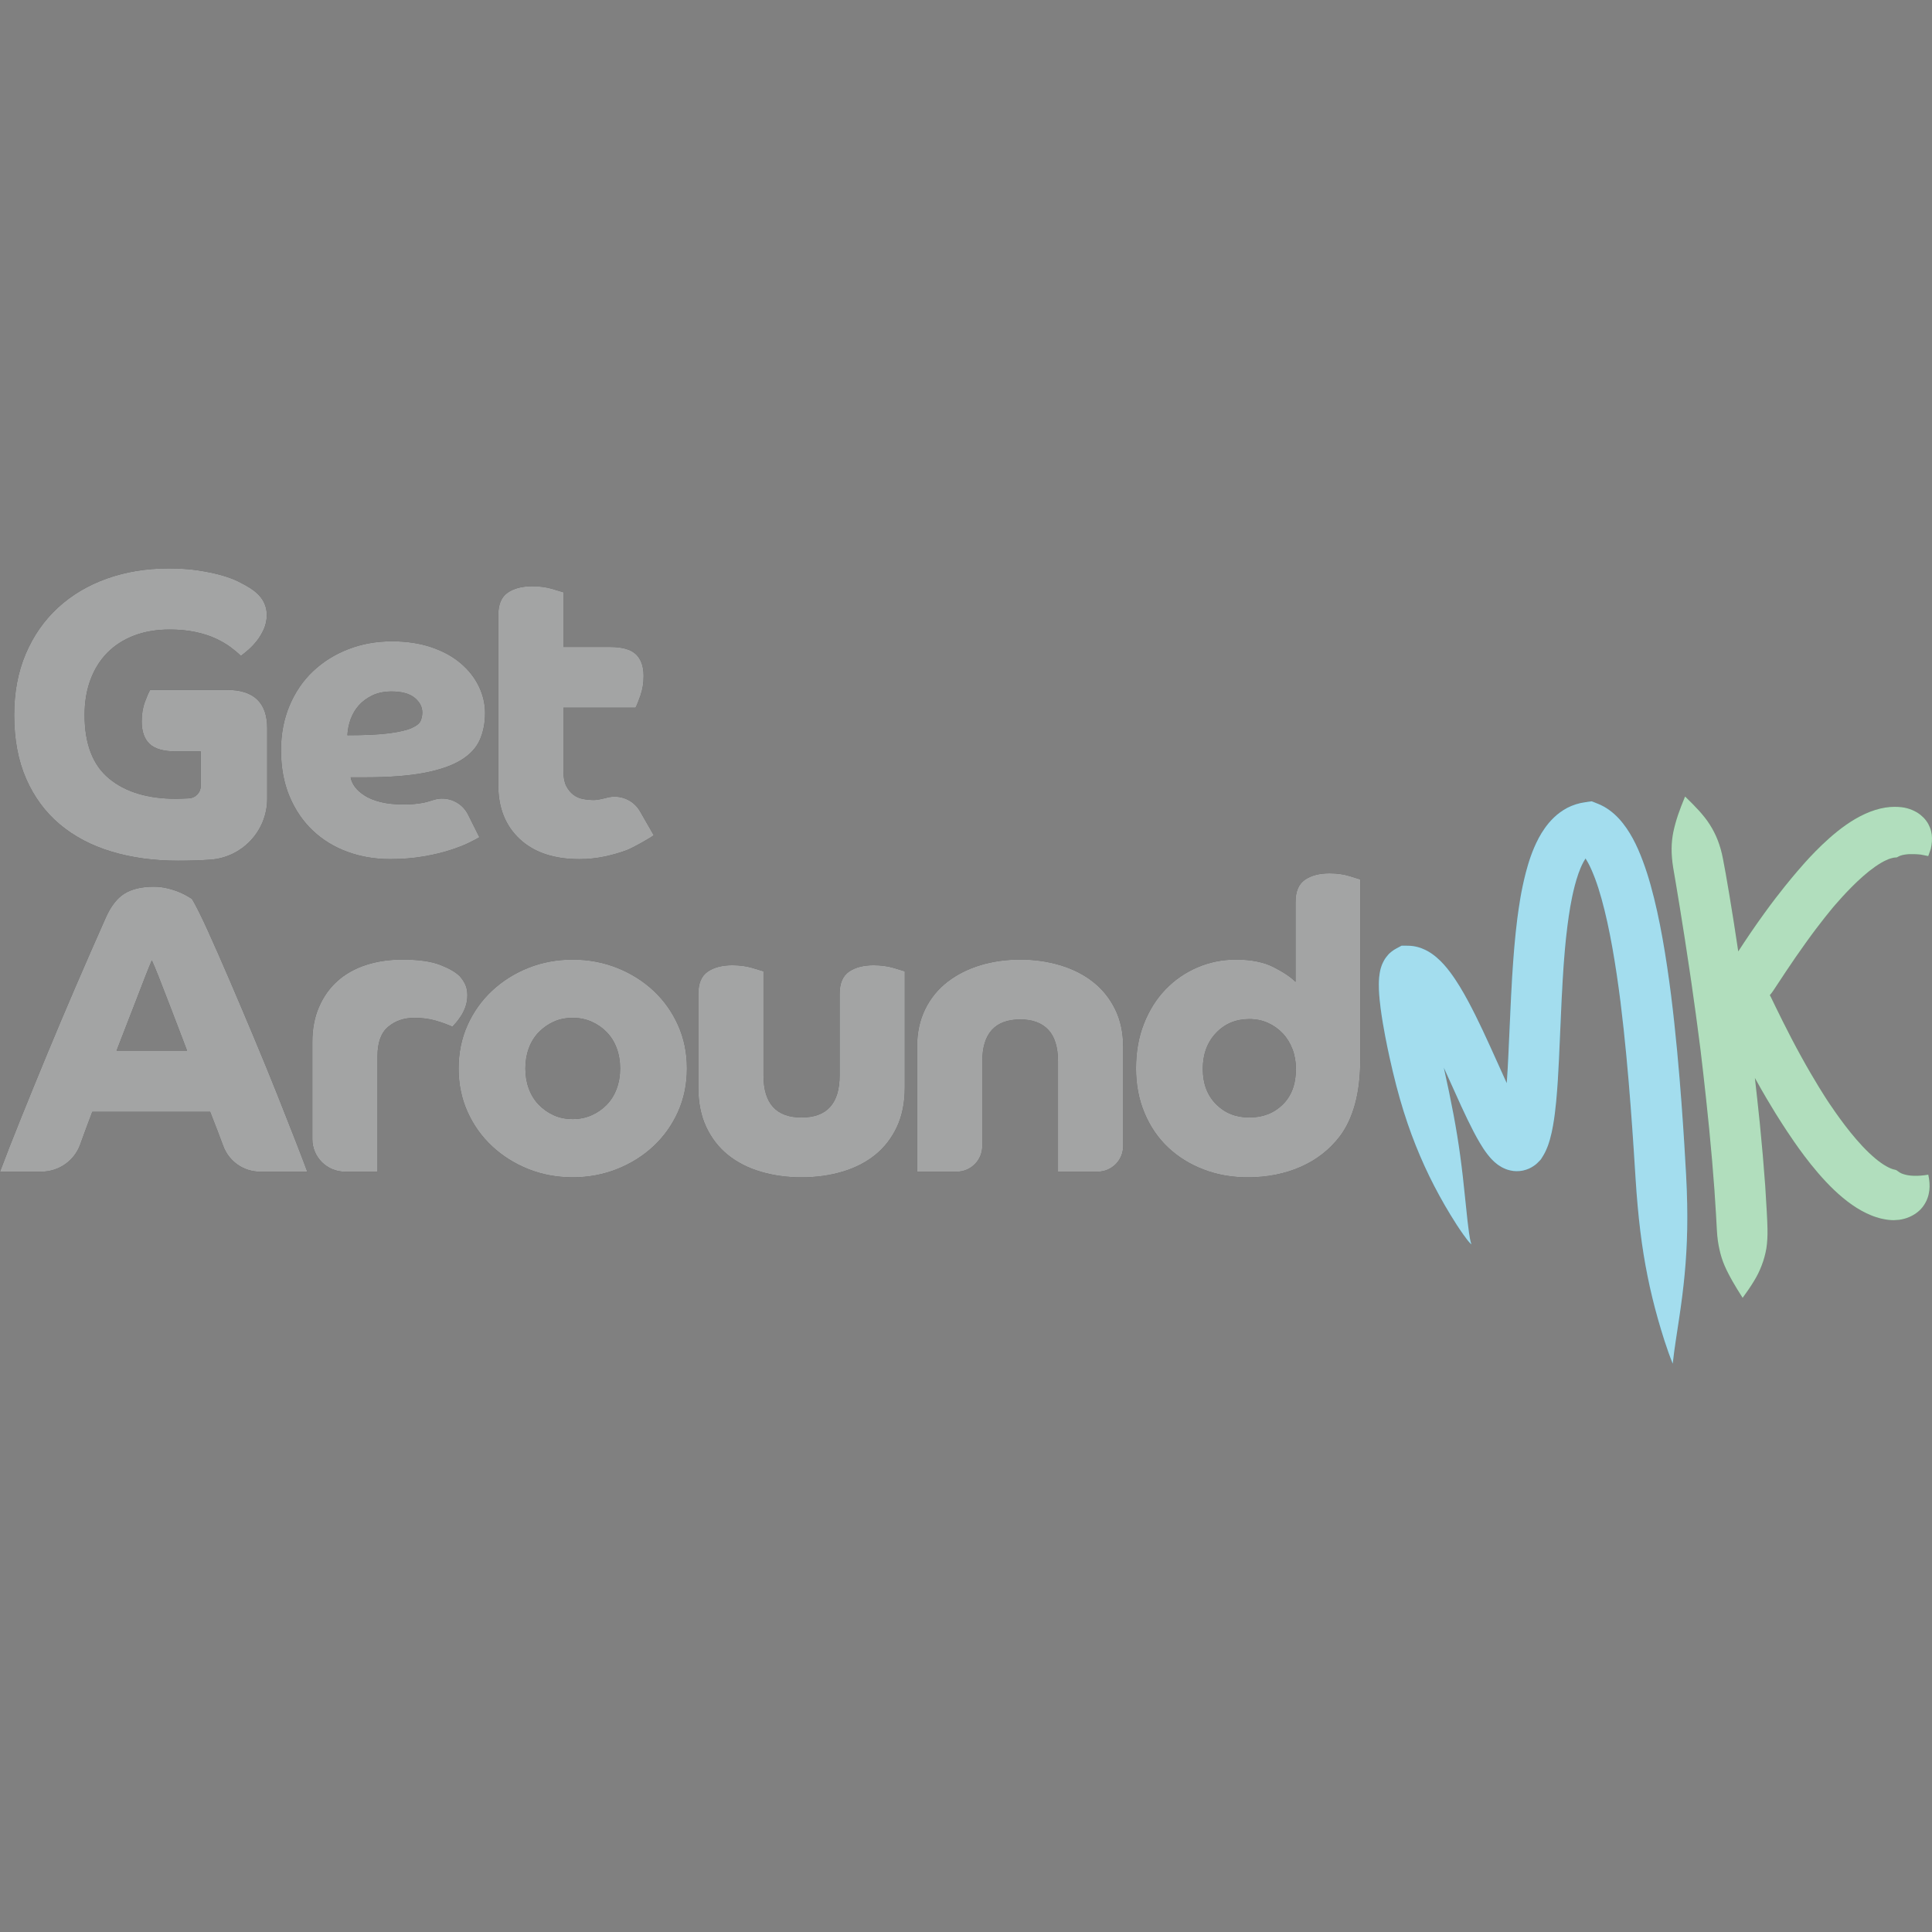 <?xml version="1.0" encoding="iso-8859-1"?>
<!-- Generator: Adobe Illustrator 27.7.0, SVG Export Plug-In . SVG Version: 6.00 Build 0)  -->
<svg version="1.1" id="Layer_1" xmlns="http://www.w3.org/2000/svg" xmlns:xlink="http://www.w3.org/1999/xlink" x="0px" y="0px"
	 viewBox="0 0 128 128" style="enable-background:new 0 0 128 128;" xml:space="preserve">
<rect x="0" y="0" width="128" height="128" fill="#808080" stroke="none"/>
<g>
	<path id="Fill-1" style="fill-rule:evenodd;clip-rule:evenodd;fill:#18A9D5;" d="M111.711,77.892
		c-0.054-1.008-0.154-2.744-0.311-4.857c-0.158-2.113-0.375-4.601-0.689-7.113c-0.322-2.512-0.73-5.044-1.35-7.27
		c-0.155-0.557-0.327-1.095-0.521-1.611c-0.194-0.517-0.402-1.01-0.659-1.482c-0.257-0.47-0.551-0.919-0.928-1.326
		c-0.373-0.406-0.854-0.773-1.4-0.986l-0.404-0.158l-0.419,0.058c-0.419,0.059-0.826,0.188-1.184,0.37
		c-0.35,0.187-0.653,0.413-0.894,0.646c-0.124,0.116-0.228,0.234-0.331,0.351c-0.092,0.116-0.193,0.234-0.269,0.348
		c-0.163,0.23-0.299,0.454-0.413,0.67c-0.452,0.864-0.666,1.605-0.845,2.262c-0.338,1.311-0.461,2.294-0.565,3.044
		c-0.093,0.748-0.143,1.259-0.171,1.585c-0.028,0.325-0.042,0.465-0.042,0.465s-0.02,0.262-0.062,0.797
		c-0.04,0.532-0.092,1.335-0.145,2.405c-0.049,1.06-0.11,2.393-0.184,4.008c-0.026,0.527-0.057,1.087-0.099,1.664
		c-0.235-0.513-0.48-1.059-0.733-1.622c-0.556-1.23-1.145-2.544-1.836-3.829c-0.35-0.645-0.718-1.281-1.195-1.918
		c-0.242-0.318-0.508-0.639-0.892-0.969c-0.09-0.081-0.209-0.166-0.317-0.245c-0.128-0.083-0.248-0.162-0.408-0.239
		c-0.3-0.147-0.698-0.281-1.168-0.283l-0.422-0.001l-0.349,0.187c-0.098,0.052-0.193,0.114-0.285,0.183
		c-0.045,0.035-0.088,0.07-0.13,0.107l-0.063,0.057l-0.042,0.046c-0.054,0.06-0.105,0.122-0.154,0.187
		c-0.024,0.032-0.046,0.065-0.069,0.098s-0.046,0.07-0.055,0.089c-0.052,0.094-0.1,0.192-0.142,0.289
		c-0.011,0.027-0.017,0.046-0.023,0.062l-0.019,0.053l-0.034,0.107l-0.031,0.108l-0.018,0.082l-0.032,0.167
		c-0.018,0.101-0.026,0.183-0.036,0.275c-0.029,0.328-0.023,0.577-0.016,0.818c0.022,0.469,0.066,0.864,0.113,1.232
		c0.096,0.732,0.208,1.339,0.307,1.869c0.204,1.056,0.375,1.79,0.5,2.321c0.605,2.555,1.295,4.484,2.104,6.263
		c0.405,0.888,0.846,1.737,1.34,2.595c0.249,0.429,0.51,0.86,0.793,1.299c0.143,0.219,0.29,0.439,0.449,0.659
		c0.158,0.217,0.317,0.447,0.522,0.639c-0.089-0.259-0.121-0.527-0.161-0.785c-0.038-0.261-0.069-0.518-0.097-0.77
		c-0.053-0.507-0.104-0.998-0.156-1.482c-0.097-0.966-0.199-1.897-0.329-2.844c-0.238-1.769-0.588-3.598-1.087-5.836
		c0.121,0.267,0.241,0.533,0.361,0.797c0.55,1.222,1.068,2.397,1.608,3.435c0.135,0.261,0.275,0.513,0.422,0.761
		c0.147,0.249,0.302,0.49,0.497,0.744c0.052,0.068,0.102,0.129,0.159,0.196c0.03,0.035,0.061,0.068,0.09,0.101
		c0.03,0.033,0.06,0.067,0.101,0.104c0.038,0.037,0.075,0.072,0.112,0.108c0.036,0.033,0.092,0.079,0.138,0.115l0.073,0.057
		l0.037,0.028l0.049,0.033c0.064,0.043,0.129,0.083,0.196,0.121c0.027,0.017,0.082,0.043,0.124,0.062
		c0.045,0.021,0.091,0.04,0.136,0.059c0.049,0.018,0.086,0.034,0.144,0.051c0.06,0.018,0.12,0.033,0.182,0.046
		c0.221,0.054,0.544,0.061,0.815,0.003c0.139-0.031,0.276-0.075,0.402-0.13c0.112-0.05,0.212-0.109,0.309-0.174
		c0.046-0.031,0.102-0.069,0.133-0.096c0.033-0.028,0.066-0.057,0.097-0.086c0.064-0.059,0.125-0.12,0.18-0.182l0.065-0.071
		l0.053-0.082c0.167-0.252,0.281-0.486,0.355-0.678l0.06-0.147l0.047-0.137c0.032-0.091,0.06-0.18,0.082-0.262
		c0.095-0.338,0.159-0.642,0.209-0.931c0.103-0.578,0.16-1.1,0.209-1.6c0.094-0.997,0.141-1.889,0.181-2.707
		c0.072-1.615,0.133-2.948,0.179-4.009c0.051-1.05,0.101-1.819,0.136-2.329c0.039-0.508,0.06-0.757,0.06-0.757
		s0.011-0.131,0.038-0.437c0.028-0.306,0.074-0.784,0.161-1.466c0.092-0.677,0.212-1.576,0.483-2.617
		c0.136-0.512,0.316-1.075,0.562-1.533c0.047-0.088,0.097-0.172,0.146-0.247c0.056,0.086,0.113,0.183,0.17,0.289
		c0.158,0.29,0.315,0.657,0.467,1.06c0.152,0.405,0.295,0.858,0.429,1.343c0.541,1.942,0.939,4.364,1.247,6.784
		c0.302,2.425,0.518,4.865,0.676,6.944c0.158,2.08,0.264,3.801,0.327,4.799c0.163,2.56,0.411,4.567,0.795,6.465
		c0.191,0.949,0.416,1.872,0.683,2.821c0.272,0.947,0.568,1.934,0.982,2.967c0.118-1.099,0.296-2.091,0.434-3.058
		c0.144-0.966,0.266-1.899,0.356-2.86C111.795,82.502,111.848,80.476,111.711,77.892L111.711,77.892z"/>
	<path id="Fill-2" style="fill-rule:evenodd;clip-rule:evenodd;fill:#3CAD59;" d="M127.984,55.291
		c-0.027-0.154-0.056-0.311-0.119-0.462c-0.063-0.151-0.134-0.304-0.246-0.446c-0.054-0.07-0.107-0.143-0.175-0.21
		c-0.069-0.066-0.141-0.131-0.218-0.195c-0.316-0.245-0.746-0.438-1.235-0.497c-0.26-0.031-0.656-0.046-1.093,0.025
		c-0.435,0.069-0.899,0.216-1.339,0.418c-0.885,0.404-1.682,1.006-2.362,1.607c-0.681,0.602-1.248,1.208-1.654,1.66
		c-0.404,0.454-0.649,0.752-0.649,0.752s-0.253,0.294-0.626,0.758c-0.373,0.465-0.866,1.099-1.354,1.776
		c-0.651,0.893-1.298,1.856-1.75,2.557c-0.382-2.579-0.824-5.201-1.011-6.124c-0.175-0.929-0.469-1.643-0.877-2.283
		c-0.204-0.322-0.444-0.618-0.714-0.919c-0.273-0.301-0.578-0.606-0.921-0.937c-0.181,0.44-0.34,0.841-0.47,1.226
		c-0.128,0.385-0.23,0.753-0.307,1.117c-0.148,0.732-0.157,1.463-0.009,2.385c0.173,0.992,0.674,3.985,1.077,6.739
		c0.105,0.689,0.199,1.362,0.285,1.985c0.087,0.624,0.171,1.194,0.231,1.681c0.126,0.972,0.209,1.6,0.209,1.6
		s0.307,2.512,0.58,5.275c0.064,0.691,0.129,1.398,0.192,2.084c0.054,0.686,0.108,1.352,0.156,1.964
		c0.077,1.219,0.147,2.22,0.165,2.716c0.025,0.458,0.084,0.868,0.171,1.246c0.08,0.375,0.191,0.722,0.336,1.062
		c0.072,0.17,0.154,0.337,0.242,0.507c0.089,0.17,0.174,0.337,0.274,0.511c0.196,0.347,0.423,0.711,0.681,1.116
		c0.278-0.379,0.524-0.737,0.739-1.09c0.105-0.177,0.209-0.353,0.294-0.528c0.084-0.176,0.162-0.351,0.229-0.53
		c0.138-0.358,0.242-0.727,0.311-1.128c0.061-0.401,0.084-0.829,0.073-1.308c-0.006-0.522-0.071-1.555-0.148-2.814
		c-0.049-0.626-0.103-1.31-0.159-2.012c-0.065-0.701-0.133-1.422-0.198-2.126c-0.111-1.096-0.229-2.151-0.329-3.031
		c0.035,0.063,0.07,0.126,0.106,0.189c0.455,0.824,0.918,1.601,1.271,2.17c0.354,0.568,0.595,0.931,0.595,0.93
		c0,0,0.233,0.367,0.62,0.925c0.386,0.559,0.931,1.309,1.584,2.069c0.652,0.761,1.419,1.533,2.26,2.119
		c0.419,0.293,0.86,0.536,1.281,0.704c0.205,0.086,0.419,0.146,0.6,0.198c0.194,0.041,0.355,0.079,0.497,0.093
		c0.13,0.013,0.254,0.026,0.381,0.025c0.129-0.004,0.253-0.013,0.374-0.026c0.247-0.039,0.476-0.099,0.684-0.194
		c0.417-0.183,0.737-0.458,0.941-0.765c0.417-0.617,0.45-1.312,0.294-2.031c-0.731,0.129-1.292,0.083-1.635-0.031
		c-0.174-0.05-0.286-0.128-0.362-0.185c-0.077-0.057-0.117-0.092-0.216-0.113c-0.023-0.001-0.065-0.019-0.11-0.025
		c-0.051-0.021-0.11-0.033-0.189-0.07c-0.152-0.064-0.363-0.176-0.609-0.349c-0.493-0.342-1.099-0.924-1.639-1.554
		c-0.543-0.627-1.032-1.29-1.383-1.79c-0.352-0.5-0.568-0.835-0.568-0.835s-0.218-0.333-0.543-0.862
		c-0.324-0.53-0.752-1.257-1.181-2.038c-0.862-1.556-1.706-3.315-1.985-3.896c-0.025-0.05-0.05-0.098-0.078-0.146
		c0.075-0.085,0.148-0.177,0.216-0.279c0.32-0.479,1.257-1.933,2.176-3.203c0.455-0.637,0.906-1.227,1.245-1.655
		c0.339-0.426,0.562-0.692,0.562-0.692s0.225-0.267,0.583-0.662c0.359-0.393,0.855-0.913,1.388-1.38
		c0.531-0.471,1.112-0.879,1.537-1.069c0.211-0.098,0.376-0.144,0.482-0.164c0.105-0.018,0.151-0.013,0.183-0.016
		c0.05,0.001,0.085-0.03,0.17-0.074c0.02-0.008,0.044-0.019,0.07-0.032c0.026-0.014,0.056-0.017,0.087-0.029
		c0.066-0.026,0.14-0.035,0.229-0.054c0.088-0.018,0.185-0.019,0.297-0.032c0.11-0.003,0.229-0.001,0.363,0.001
		c0.125,0.003,0.264,0.012,0.417,0.029c0.155,0.033,0.319,0.066,0.491,0.098c0.06-0.164,0.116-0.322,0.166-0.473
		c0.038-0.158,0.062-0.322,0.076-0.486C128.002,55.604,128.003,55.446,127.984,55.291"/>
	<path id="Fill-3" style="fill-rule:evenodd;clip-rule:evenodd;fill:#191B1B;" d="M13.304,49.783h-1.636
		c-0.823,0-1.408-0.165-1.757-0.497c-0.348-0.331-0.523-0.827-0.523-1.489c0-0.482,0.071-0.916,0.214-1.3
		c0.143-0.385,0.259-0.648,0.349-0.791h5.096c1.77,0,2.656,0.849,2.656,2.548v4.659c0,2.13-1.649,3.897-3.775,4.043l-0.021,0.002
		c-0.67,0.044-1.372,0.067-2.106,0.067c-1.61,0-3.08-0.201-4.413-0.604c-1.333-0.402-2.476-1.006-3.434-1.811
		C3,53.806,2.257,52.801,1.73,51.593c-0.528-1.206-0.791-2.615-0.791-4.224c0-1.502,0.255-2.852,0.764-4.05
		c0.51-1.198,1.22-2.217,2.133-3.058c0.911-0.841,1.993-1.485,3.245-1.931c1.251-0.447,2.611-0.671,4.077-0.671
		c0.751,0,1.417,0.045,1.998,0.134c0.581,0.09,1.09,0.197,1.529,0.322c0.438,0.125,0.809,0.264,1.113,0.415
		c0.303,0.152,0.554,0.291,0.751,0.416c0.751,0.466,1.126,1.064,1.126,1.798c0,0.339-0.067,0.657-0.201,0.952
		c-0.134,0.295-0.291,0.554-0.47,0.778c-0.179,0.223-0.367,0.42-0.563,0.59c-0.197,0.17-0.358,0.3-0.483,0.389
		c-0.179-0.178-0.407-0.371-0.684-0.577c-0.278-0.205-0.608-0.398-0.993-0.577c-0.385-0.178-0.832-0.322-1.341-0.429
		c-0.51-0.107-1.077-0.161-1.703-0.161c-0.876,0-1.663,0.134-2.361,0.402c-0.697,0.269-1.287,0.648-1.77,1.14
		c-0.482,0.492-0.854,1.087-1.113,1.784c-0.259,0.698-0.389,1.475-0.389,2.334c0,1.914,0.54,3.317,1.623,4.211
		c1.082,0.894,2.562,1.341,4.439,1.341c0.151,0,0.507-0.014,0.848-0.03c0.441-0.021,0.788-0.385,0.788-0.827V49.783"/>
	<path id="Fill-4" style="fill-rule:evenodd;clip-rule:evenodd;fill:#191B1B;" d="M23.017,48.711c1.198,0,2.128-0.045,2.79-0.134
		c0.662-0.089,1.153-0.205,1.475-0.349c0.322-0.143,0.518-0.304,0.59-0.483c0.071-0.179,0.107-0.358,0.107-0.537
		c0-0.375-0.17-0.701-0.51-0.979c-0.339-0.277-0.849-0.416-1.529-0.416c-0.482,0-0.902,0.085-1.261,0.255
		c-0.358,0.17-0.657,0.389-0.898,0.657c-0.241,0.269-0.425,0.577-0.55,0.925C23.106,47.999,23.035,48.352,23.017,48.711z
		 M23.232,51.5c0.036,0.215,0.13,0.425,0.281,0.63c0.152,0.206,0.367,0.399,0.644,0.577c0.277,0.179,0.63,0.322,1.06,0.429
		c0.429,0.107,0.947,0.161,1.555,0.161c0.465,0,0.903-0.04,1.315-0.121c0.123-0.024,0.363-0.094,0.64-0.181
		c0.895-0.281,1.863,0.132,2.282,0.971l0.752,1.504c-0.143,0.089-0.38,0.214-0.711,0.375c-0.331,0.161-0.747,0.322-1.248,0.483
		c-0.5,0.161-1.086,0.299-1.757,0.416c-0.671,0.115-1.408,0.174-2.213,0.174c-1.002,0-1.941-0.161-2.816-0.483
		c-0.877-0.321-1.641-0.791-2.294-1.408c-0.653-0.617-1.167-1.373-1.542-2.267c-0.375-0.894-0.563-1.913-0.563-3.058
		c0-1.073,0.188-2.056,0.563-2.95c0.376-0.894,0.894-1.654,1.556-2.28c0.661-0.626,1.439-1.113,2.334-1.462
		c0.894-0.349,1.86-0.523,2.897-0.523c0.966,0,1.833,0.13,2.602,0.389c0.769,0.259,1.417,0.613,1.945,1.06
		c0.527,0.447,0.929,0.957,1.207,1.529c0.277,0.572,0.416,1.163,0.416,1.77c0,0.662-0.116,1.257-0.349,1.784
		c-0.233,0.527-0.648,0.974-1.247,1.341c-0.599,0.367-1.413,0.649-2.441,0.845c-1.029,0.197-2.339,0.295-3.93,0.295H23.232
		L23.232,51.5z"/>
	<path id="Fill-5" style="fill-rule:evenodd;clip-rule:evenodd;fill:#191B1B;" d="M33.012,40.744c0-0.697,0.205-1.189,0.617-1.476
		c0.411-0.286,0.956-0.429,1.636-0.429c0.482,0,0.921,0.058,1.314,0.174c0.393,0.117,0.644,0.193,0.751,0.228v3.621h3.085
		c0.805,0,1.377,0.161,1.716,0.483c0.339,0.322,0.51,0.805,0.51,1.449c0,0.465-0.071,0.899-0.214,1.301
		c-0.143,0.403-0.25,0.666-0.321,0.791H37.33v4.212c0,0.411,0.063,0.738,0.188,0.979c0.126,0.242,0.282,0.434,0.469,0.577
		c0.188,0.143,0.403,0.237,0.644,0.282c0.241,0.045,0.487,0.067,0.738,0.067c0.182,0,0.508-0.068,0.856-0.159
		c0.85-0.223,1.744,0.148,2.181,0.911l0.906,1.582c-0.161,0.143-1.368,0.831-1.797,0.993c-0.429,0.161-0.912,0.299-1.448,0.416
		c-0.537,0.115-1.1,0.174-1.689,0.174c-1.681,0-2.996-0.443-3.944-1.328c-0.949-0.885-1.422-2.07-1.422-3.555V40.744"/>
	<path id="Fill-6" style="fill-rule:evenodd;clip-rule:evenodd;fill:#191B1B;" d="M12.392,69.608
		c-0.179-0.483-0.385-1.024-0.617-1.623c-0.233-0.599-0.456-1.18-0.67-1.744c-0.215-0.563-0.416-1.082-0.604-1.555
		c-0.188-0.474-0.335-0.827-0.443-1.06c-0.107,0.25-0.25,0.604-0.43,1.06c-0.179,0.456-0.375,0.965-0.59,1.529
		c-0.214,0.563-0.438,1.14-0.671,1.73c-0.233,0.591-0.447,1.145-0.644,1.663H12.392z M0,77.628c0.375-1.001,0.831-2.168,1.368-3.5
		c0.536-1.332,1.113-2.745,1.73-4.238s1.261-3.018,1.931-4.573c0.671-1.556,1.328-3.058,1.972-4.506
		c0.339-0.769,0.755-1.306,1.247-1.61c0.49-0.302,1.135-0.455,1.935-0.456c0.306-0.001,0.615,0.036,0.912,0.108
		c0.294,0.071,0.556,0.156,0.788,0.254c0.232,0.098,0.42,0.192,0.564,0.282c0.142,0.089,0.232,0.143,0.268,0.161
		c0.268,0.447,0.621,1.153,1.059,2.119c0.438,0.965,0.916,2.052,1.435,3.259c0.518,1.207,1.055,2.472,1.609,3.796
		c0.554,1.323,1.068,2.58,1.543,3.769c0.473,1.189,0.889,2.244,1.247,3.165c0.358,0.921,0.607,1.578,0.751,1.971h-3.126
		c-1.094,0-2.071-0.684-2.446-1.711l-0.007-0.019c-0.233-0.635-0.52-1.381-0.859-2.24H6.116c-0.286,0.751-0.541,1.439-0.765,2.065
		c-0.011,0.032-0.023,0.064-0.034,0.096c-0.39,1.087-1.425,1.808-2.58,1.808H0L0,77.628z"/>
	<path id="Fill-7" style="fill-rule:evenodd;clip-rule:evenodd;fill:#191B1B;" d="M20.692,69.045c0-0.876,0.147-1.654,0.443-2.333
		c0.295-0.679,0.702-1.252,1.22-1.717c0.518-0.465,1.145-0.818,1.878-1.06c0.733-0.241,1.537-0.362,2.414-0.362
		c1.073,0,1.909,0.116,2.508,0.349s1.032,0.482,1.301,0.751c0.161,0.179,0.286,0.367,0.375,0.563
		c0.089,0.197,0.134,0.43,0.134,0.697c0,0.269-0.04,0.519-0.121,0.751c-0.08,0.233-0.179,0.439-0.295,0.617
		c-0.117,0.179-0.228,0.331-0.335,0.455c-0.107,0.126-0.188,0.215-0.241,0.269c-0.305-0.143-0.671-0.277-1.1-0.402
		c-0.429-0.125-0.903-0.188-1.422-0.188c-0.679,0-1.257,0.197-1.73,0.59c-0.474,0.394-0.711,1.046-0.711,1.958v7.645h-2.158
		c-1.193,0-2.16-0.967-2.16-2.16V69.045"/>
	<path id="Fill-8" style="fill-rule:evenodd;clip-rule:evenodd;fill:#191B1B;" d="M37.947,74.141c0.446,0,0.862-0.085,1.248-0.255
		c0.384-0.17,0.719-0.403,1.005-0.698c0.286-0.295,0.505-0.648,0.657-1.06c0.152-0.411,0.228-0.858,0.228-1.341
		c0-0.483-0.076-0.93-0.228-1.341c-0.152-0.411-0.371-0.764-0.657-1.059c-0.286-0.295-0.621-0.528-1.005-0.697
		c-0.385-0.17-0.801-0.255-1.248-0.255c-0.466,0-0.885,0.085-1.261,0.255c-0.375,0.17-0.707,0.402-0.993,0.697
		c-0.286,0.295-0.506,0.648-0.657,1.059c-0.152,0.412-0.228,0.859-0.228,1.341c0,0.483,0.076,0.93,0.228,1.341
		c0.151,0.411,0.371,0.764,0.657,1.06c0.286,0.295,0.617,0.528,0.993,0.698C37.062,74.057,37.481,74.141,37.947,74.141z
		 M30.383,70.788c0-1.037,0.197-1.994,0.59-2.87c0.393-0.876,0.934-1.636,1.623-2.28c0.688-0.643,1.489-1.149,2.401-1.515
		c0.912-0.366,1.895-0.549,2.951-0.549c1.037,0,2.016,0.183,2.937,0.549c0.921,0.367,1.726,0.872,2.414,1.515
		c0.688,0.644,1.229,1.404,1.622,2.28c0.394,0.877,0.59,1.834,0.59,2.87c0,1.037-0.197,1.994-0.59,2.87
		c-0.393,0.876-0.935,1.636-1.622,2.28c-0.689,0.643-1.494,1.149-2.414,1.515c-0.921,0.366-1.9,0.549-2.937,0.549
		c-1.055,0-2.039-0.183-2.951-0.549c-0.912-0.366-1.712-0.872-2.401-1.515c-0.689-0.644-1.23-1.404-1.623-2.28
		C30.579,72.782,30.383,71.825,30.383,70.788L30.383,70.788z"/>
	<path id="Fill-9" style="fill-rule:evenodd;clip-rule:evenodd;fill:#191B1B;" d="M50.584,71.244c0,1.861,0.841,2.79,2.521,2.79
		c1.681,0,2.521-0.929,2.521-2.79v-5.391c0-0.698,0.205-1.189,0.617-1.476c0.411-0.285,0.957-0.429,1.636-0.429
		c0.483,0,0.921,0.059,1.315,0.174c0.393,0.117,0.644,0.193,0.751,0.228v7.699c0,1.001-0.175,1.873-0.523,2.615
		c-0.349,0.742-0.827,1.359-1.435,1.851c-0.608,0.492-1.333,0.863-2.173,1.113c-0.84,0.25-1.743,0.375-2.709,0.375
		s-1.869-0.125-2.709-0.375c-0.841-0.25-1.565-0.621-2.173-1.113c-0.608-0.491-1.086-1.109-1.435-1.851
		c-0.349-0.742-0.523-1.614-0.523-2.615v-6.196c0-0.698,0.205-1.189,0.617-1.476c0.411-0.285,0.957-0.429,1.636-0.429
		c0.483,0,0.921,0.059,1.315,0.174c0.393,0.117,0.643,0.193,0.751,0.228V71.244"/>
	<path id="Fill-10" style="fill-rule:evenodd;clip-rule:evenodd;fill:#191B1B;" d="M60.759,69.339c0-0.929,0.179-1.756,0.537-2.481
		c0.357-0.724,0.849-1.328,1.475-1.811c0.626-0.483,1.35-0.849,2.173-1.1c0.822-0.25,1.708-0.375,2.655-0.375
		c0.93,0,1.811,0.125,2.643,0.375c0.832,0.251,1.555,0.617,2.173,1.1c0.617,0.483,1.104,1.087,1.462,1.811
		c0.357,0.724,0.536,1.551,0.536,2.481v6.593c0,0.936-0.759,1.696-1.695,1.696h-2.623v-7.296c0-0.947-0.215-1.65-0.644-2.106
		c-0.429-0.456-1.046-0.684-1.851-0.684c-1.681,0-2.521,0.93-2.521,2.79v5.6c0,0.936-0.759,1.696-1.695,1.696h-2.624V69.339"/>
	<path id="Fill-11" style="fill-rule:evenodd;clip-rule:evenodd;fill:#191B1B;" d="M82.773,74.034c0.894,0,1.632-0.286,2.213-0.858
		c0.581-0.572,0.872-1.359,0.872-2.36c0-0.465-0.076-0.899-0.228-1.301c-0.152-0.402-0.367-0.751-0.643-1.046
		c-0.278-0.295-0.603-0.527-0.979-0.697c-0.376-0.17-0.787-0.255-1.234-0.255c-0.895,0-1.632,0.308-2.213,0.925
		c-0.581,0.617-0.872,1.408-0.872,2.374c0,0.965,0.291,1.743,0.872,2.333C81.142,73.738,81.879,74.034,82.773,74.034z
		 M90.123,70.171c0,1.145-0.117,2.137-0.349,2.977c-0.232,0.841-0.563,1.547-0.992,2.119c-0.68,0.894-1.547,1.574-2.602,2.039
		c-1.055,0.465-2.227,0.697-3.514,0.697c-1.055,0-2.034-0.174-2.938-0.523c-0.903-0.349-1.686-0.836-2.347-1.462
		c-0.661-0.625-1.18-1.386-1.555-2.28c-0.375-0.894-0.563-1.877-0.563-2.95c0-1.091,0.174-2.079,0.523-2.964
		c0.349-0.885,0.822-1.64,1.422-2.266c0.598-0.626,1.3-1.113,2.106-1.462c0.805-0.349,1.662-0.523,2.575-0.523
		c1.001,0,1.828,0.165,2.481,0.496c0.653,0.331,1.14,0.657,1.462,0.979v-5.284c0-0.698,0.206-1.189,0.617-1.475
		c0.411-0.286,0.956-0.43,1.636-0.43c0.482,0,0.916,0.059,1.301,0.175c0.384,0.116,0.63,0.192,0.738,0.228V70.171L90.123,70.171z"/>
</g>
<g style="opacity:0.6;">
	
		<path id="Fill-1_00000031181187802390019980000017149438846466733748_" style="fill-rule:evenodd;clip-rule:evenodd;fill:#FFFFFF;" d="
		M111.711,77.892c-0.054-1.008-0.154-2.744-0.311-4.857c-0.158-2.113-0.375-4.601-0.689-7.113c-0.322-2.512-0.73-5.044-1.35-7.27
		c-0.155-0.557-0.327-1.095-0.521-1.611c-0.194-0.517-0.402-1.01-0.659-1.482c-0.257-0.47-0.551-0.919-0.928-1.326
		c-0.373-0.406-0.854-0.773-1.4-0.986l-0.404-0.158l-0.419,0.058c-0.419,0.059-0.826,0.188-1.184,0.37
		c-0.35,0.187-0.653,0.413-0.894,0.646c-0.124,0.116-0.228,0.234-0.331,0.351c-0.092,0.116-0.193,0.234-0.269,0.348
		c-0.163,0.23-0.299,0.454-0.413,0.67c-0.452,0.864-0.666,1.605-0.845,2.262c-0.338,1.311-0.461,2.294-0.565,3.044
		c-0.093,0.748-0.143,1.259-0.171,1.585c-0.028,0.325-0.042,0.465-0.042,0.465s-0.02,0.262-0.062,0.797
		c-0.04,0.532-0.092,1.335-0.145,2.405c-0.049,1.06-0.11,2.393-0.184,4.008c-0.026,0.527-0.057,1.087-0.099,1.664
		c-0.235-0.513-0.48-1.059-0.733-1.622c-0.556-1.23-1.145-2.544-1.836-3.829c-0.35-0.645-0.718-1.281-1.195-1.918
		c-0.242-0.318-0.508-0.639-0.892-0.969c-0.09-0.081-0.209-0.166-0.317-0.245c-0.128-0.083-0.248-0.162-0.408-0.239
		c-0.3-0.147-0.698-0.281-1.168-0.283l-0.422-0.001l-0.349,0.187c-0.098,0.052-0.193,0.114-0.285,0.183
		c-0.045,0.035-0.088,0.07-0.13,0.107l-0.063,0.057l-0.042,0.046c-0.054,0.06-0.105,0.122-0.154,0.187
		c-0.024,0.032-0.046,0.065-0.069,0.098s-0.046,0.07-0.055,0.089c-0.052,0.094-0.1,0.192-0.142,0.289
		c-0.011,0.027-0.017,0.046-0.023,0.062l-0.019,0.053l-0.034,0.107l-0.031,0.108l-0.018,0.082l-0.032,0.167
		c-0.018,0.101-0.026,0.183-0.036,0.275c-0.029,0.328-0.023,0.577-0.016,0.818c0.022,0.469,0.066,0.864,0.113,1.232
		c0.096,0.732,0.208,1.339,0.307,1.869c0.204,1.056,0.375,1.79,0.5,2.321c0.605,2.555,1.295,4.484,2.104,6.263
		c0.405,0.888,0.846,1.737,1.34,2.595c0.249,0.429,0.51,0.86,0.793,1.299c0.143,0.219,0.29,0.439,0.449,0.659
		c0.158,0.217,0.317,0.447,0.522,0.639c-0.089-0.259-0.121-0.527-0.161-0.785c-0.038-0.261-0.069-0.518-0.097-0.77
		c-0.053-0.507-0.104-0.998-0.156-1.482c-0.097-0.966-0.199-1.897-0.329-2.844c-0.238-1.769-0.588-3.598-1.087-5.836
		c0.121,0.267,0.241,0.533,0.361,0.797c0.55,1.222,1.068,2.397,1.608,3.435c0.135,0.261,0.275,0.513,0.422,0.761
		c0.147,0.249,0.302,0.49,0.497,0.744c0.052,0.068,0.102,0.129,0.159,0.196c0.03,0.035,0.061,0.068,0.09,0.101
		c0.03,0.033,0.06,0.067,0.101,0.104c0.038,0.037,0.075,0.072,0.112,0.108c0.036,0.033,0.092,0.079,0.138,0.115l0.073,0.057
		l0.037,0.028l0.049,0.033c0.064,0.043,0.129,0.083,0.196,0.121c0.027,0.017,0.082,0.043,0.124,0.062
		c0.045,0.021,0.091,0.04,0.136,0.059c0.049,0.018,0.086,0.034,0.144,0.051c0.06,0.018,0.12,0.033,0.182,0.046
		c0.221,0.054,0.544,0.061,0.815,0.003c0.139-0.031,0.276-0.075,0.402-0.13c0.112-0.05,0.212-0.109,0.309-0.174
		c0.046-0.031,0.102-0.069,0.133-0.096c0.033-0.028,0.066-0.057,0.097-0.086c0.064-0.059,0.125-0.12,0.18-0.182l0.065-0.071
		l0.053-0.082c0.167-0.252,0.281-0.486,0.355-0.678l0.06-0.147l0.047-0.137c0.032-0.091,0.06-0.18,0.082-0.262
		c0.095-0.338,0.159-0.642,0.209-0.931c0.103-0.578,0.16-1.1,0.209-1.6c0.094-0.997,0.141-1.889,0.181-2.707
		c0.072-1.615,0.133-2.948,0.179-4.009c0.051-1.05,0.101-1.819,0.136-2.329c0.039-0.508,0.06-0.757,0.06-0.757
		s0.011-0.131,0.038-0.437c0.028-0.306,0.074-0.784,0.161-1.466c0.092-0.677,0.212-1.576,0.483-2.617
		c0.136-0.512,0.316-1.075,0.562-1.533c0.047-0.088,0.097-0.172,0.146-0.247c0.056,0.086,0.113,0.183,0.17,0.289
		c0.158,0.29,0.315,0.657,0.467,1.06c0.152,0.405,0.295,0.858,0.429,1.343c0.541,1.942,0.939,4.364,1.247,6.784
		c0.302,2.425,0.518,4.865,0.676,6.944c0.158,2.08,0.264,3.801,0.327,4.799c0.163,2.56,0.411,4.567,0.795,6.465
		c0.191,0.949,0.416,1.872,0.683,2.821c0.272,0.947,0.568,1.934,0.982,2.967c0.118-1.099,0.296-2.091,0.434-3.058
		c0.144-0.966,0.266-1.899,0.356-2.86C111.795,82.502,111.848,80.476,111.711,77.892L111.711,77.892z"/>
	
		<path id="Fill-2_00000090261445731100611000000012909056808363155337_" style="fill-rule:evenodd;clip-rule:evenodd;fill:#FFFFFF;" d="
		M127.984,55.291c-0.027-0.154-0.056-0.311-0.119-0.462c-0.063-0.151-0.134-0.304-0.246-0.446c-0.054-0.07-0.107-0.143-0.175-0.21
		c-0.069-0.066-0.141-0.131-0.218-0.195c-0.316-0.245-0.746-0.438-1.235-0.497c-0.26-0.031-0.656-0.046-1.093,0.025
		c-0.435,0.069-0.899,0.216-1.339,0.418c-0.885,0.404-1.682,1.006-2.362,1.607c-0.681,0.602-1.248,1.208-1.654,1.66
		c-0.404,0.454-0.649,0.752-0.649,0.752s-0.253,0.294-0.626,0.758c-0.373,0.465-0.866,1.099-1.354,1.776
		c-0.651,0.893-1.298,1.856-1.75,2.557c-0.382-2.579-0.824-5.201-1.011-6.124c-0.175-0.929-0.469-1.643-0.877-2.283
		c-0.204-0.322-0.444-0.618-0.714-0.919c-0.273-0.301-0.578-0.606-0.921-0.937c-0.181,0.44-0.34,0.841-0.47,1.226
		c-0.128,0.385-0.23,0.753-0.307,1.117c-0.148,0.732-0.157,1.463-0.009,2.385c0.173,0.992,0.674,3.985,1.077,6.739
		c0.105,0.689,0.199,1.362,0.285,1.985c0.087,0.624,0.171,1.194,0.231,1.681c0.126,0.972,0.209,1.6,0.209,1.6
		s0.307,2.512,0.58,5.275c0.064,0.691,0.129,1.398,0.192,2.084c0.054,0.686,0.108,1.352,0.156,1.964
		c0.077,1.219,0.147,2.22,0.165,2.716c0.025,0.458,0.084,0.868,0.171,1.246c0.08,0.375,0.191,0.722,0.336,1.062
		c0.072,0.17,0.154,0.337,0.242,0.507c0.089,0.17,0.174,0.337,0.274,0.511c0.196,0.347,0.423,0.711,0.681,1.116
		c0.278-0.379,0.524-0.737,0.739-1.09c0.105-0.177,0.209-0.353,0.294-0.528c0.084-0.176,0.162-0.351,0.229-0.53
		c0.138-0.358,0.242-0.727,0.311-1.128c0.061-0.401,0.084-0.829,0.073-1.308c-0.006-0.522-0.071-1.555-0.148-2.814
		c-0.049-0.626-0.103-1.31-0.159-2.012c-0.065-0.701-0.133-1.422-0.198-2.126c-0.111-1.096-0.229-2.151-0.329-3.031
		c0.035,0.063,0.07,0.126,0.106,0.189c0.455,0.824,0.918,1.601,1.271,2.17c0.354,0.568,0.595,0.931,0.595,0.93
		c0,0,0.233,0.367,0.62,0.925c0.386,0.559,0.931,1.309,1.584,2.069c0.652,0.761,1.419,1.533,2.26,2.119
		c0.419,0.293,0.86,0.536,1.281,0.704c0.205,0.086,0.419,0.146,0.6,0.198c0.194,0.041,0.355,0.079,0.497,0.093
		c0.13,0.013,0.254,0.026,0.381,0.025c0.129-0.004,0.253-0.013,0.374-0.026c0.247-0.039,0.476-0.099,0.684-0.194
		c0.417-0.183,0.737-0.458,0.941-0.765c0.417-0.617,0.45-1.312,0.294-2.031c-0.731,0.129-1.292,0.083-1.635-0.031
		c-0.174-0.05-0.286-0.128-0.362-0.185c-0.077-0.057-0.117-0.092-0.216-0.113c-0.023-0.001-0.065-0.019-0.11-0.025
		c-0.051-0.021-0.11-0.033-0.189-0.07c-0.152-0.064-0.363-0.176-0.609-0.349c-0.493-0.342-1.099-0.924-1.639-1.554
		c-0.543-0.627-1.032-1.29-1.383-1.79c-0.352-0.5-0.568-0.835-0.568-0.835s-0.218-0.333-0.543-0.862
		c-0.324-0.53-0.752-1.257-1.181-2.038c-0.862-1.556-1.706-3.315-1.985-3.896c-0.025-0.05-0.05-0.098-0.078-0.146
		c0.075-0.085,0.148-0.177,0.216-0.279c0.32-0.479,1.257-1.933,2.176-3.203c0.455-0.637,0.906-1.227,1.245-1.655
		c0.339-0.426,0.562-0.692,0.562-0.692s0.225-0.267,0.583-0.662c0.359-0.393,0.855-0.913,1.388-1.38
		c0.531-0.471,1.112-0.879,1.537-1.069c0.211-0.098,0.376-0.144,0.482-0.164c0.105-0.018,0.151-0.013,0.183-0.016
		c0.05,0.001,0.085-0.03,0.17-0.074c0.02-0.008,0.044-0.019,0.07-0.032c0.026-0.014,0.056-0.017,0.087-0.029
		c0.066-0.026,0.14-0.035,0.229-0.054c0.088-0.018,0.185-0.019,0.297-0.032c0.11-0.003,0.229-0.001,0.363,0.001
		c0.125,0.003,0.264,0.012,0.417,0.029c0.155,0.033,0.319,0.066,0.491,0.098c0.06-0.164,0.116-0.322,0.166-0.473
		c0.038-0.158,0.062-0.322,0.076-0.486C128.002,55.604,128.003,55.446,127.984,55.291"/>
	
		<path id="Fill-3_00000036220676087821110120000013230799394265530015_" style="fill-rule:evenodd;clip-rule:evenodd;fill:#FFFFFF;" d="
		M13.304,49.783h-1.636c-0.823,0-1.408-0.165-1.757-0.497c-0.348-0.331-0.523-0.827-0.523-1.489c0-0.482,0.071-0.916,0.214-1.3
		c0.143-0.385,0.259-0.648,0.349-0.791h5.096c1.77,0,2.656,0.849,2.656,2.548v4.659c0,2.13-1.649,3.897-3.775,4.043l-0.021,0.002
		c-0.67,0.044-1.372,0.067-2.106,0.067c-1.61,0-3.08-0.201-4.413-0.604c-1.333-0.402-2.476-1.006-3.434-1.811
		C3,53.806,2.257,52.801,1.73,51.593c-0.528-1.206-0.791-2.615-0.791-4.224c0-1.502,0.255-2.852,0.764-4.05
		c0.51-1.198,1.22-2.217,2.133-3.058c0.911-0.841,1.993-1.485,3.245-1.931c1.251-0.447,2.611-0.671,4.077-0.671
		c0.751,0,1.417,0.045,1.998,0.134c0.581,0.09,1.09,0.197,1.529,0.322c0.438,0.125,0.809,0.264,1.113,0.415
		c0.303,0.152,0.554,0.291,0.751,0.416c0.751,0.466,1.126,1.064,1.126,1.798c0,0.339-0.067,0.657-0.201,0.952
		c-0.134,0.295-0.291,0.554-0.47,0.778c-0.179,0.223-0.367,0.42-0.563,0.59c-0.197,0.17-0.358,0.3-0.483,0.389
		c-0.179-0.178-0.407-0.371-0.684-0.577c-0.278-0.205-0.608-0.398-0.993-0.577c-0.385-0.178-0.832-0.322-1.341-0.429
		c-0.51-0.107-1.077-0.161-1.703-0.161c-0.876,0-1.663,0.134-2.361,0.402c-0.697,0.269-1.287,0.648-1.77,1.14
		c-0.482,0.492-0.854,1.087-1.113,1.784c-0.259,0.698-0.389,1.475-0.389,2.334c0,1.914,0.54,3.317,1.623,4.211
		c1.082,0.894,2.562,1.341,4.439,1.341c0.151,0,0.507-0.014,0.848-0.03c0.441-0.021,0.788-0.385,0.788-0.827V49.783"/>
	
		<path id="Fill-4_00000082326831093076854250000013640409198619799986_" style="fill-rule:evenodd;clip-rule:evenodd;fill:#FFFFFF;" d="
		M23.017,48.711c1.198,0,2.128-0.045,2.79-0.134c0.662-0.089,1.153-0.205,1.475-0.349c0.322-0.143,0.518-0.304,0.59-0.483
		c0.071-0.179,0.107-0.358,0.107-0.537c0-0.375-0.17-0.701-0.51-0.979c-0.339-0.277-0.849-0.416-1.529-0.416
		c-0.482,0-0.902,0.085-1.261,0.255c-0.358,0.17-0.657,0.389-0.898,0.657c-0.241,0.269-0.425,0.577-0.55,0.925
		C23.106,47.999,23.035,48.352,23.017,48.711z M23.232,51.5c0.036,0.215,0.13,0.425,0.281,0.63c0.152,0.206,0.367,0.399,0.644,0.577
		c0.277,0.179,0.63,0.322,1.06,0.429c0.429,0.107,0.947,0.161,1.555,0.161c0.465,0,0.903-0.04,1.315-0.121
		c0.123-0.024,0.363-0.094,0.64-0.181c0.895-0.281,1.863,0.132,2.282,0.971l0.752,1.504c-0.143,0.089-0.38,0.214-0.711,0.375
		c-0.331,0.161-0.747,0.322-1.248,0.483c-0.5,0.161-1.086,0.299-1.757,0.416c-0.671,0.115-1.408,0.174-2.213,0.174
		c-1.002,0-1.941-0.161-2.816-0.483c-0.877-0.321-1.641-0.791-2.294-1.408c-0.653-0.617-1.167-1.373-1.542-2.267
		c-0.375-0.894-0.563-1.913-0.563-3.058c0-1.073,0.188-2.056,0.563-2.95c0.376-0.894,0.894-1.654,1.556-2.28
		c0.661-0.626,1.439-1.113,2.334-1.462c0.894-0.349,1.86-0.523,2.897-0.523c0.966,0,1.833,0.13,2.602,0.389
		c0.769,0.259,1.417,0.613,1.945,1.06c0.527,0.447,0.929,0.957,1.207,1.529c0.277,0.572,0.416,1.163,0.416,1.77
		c0,0.662-0.116,1.257-0.349,1.784c-0.233,0.527-0.648,0.974-1.247,1.341c-0.599,0.367-1.413,0.649-2.441,0.845
		c-1.029,0.197-2.339,0.295-3.93,0.295H23.232L23.232,51.5z"/>
	
		<path id="Fill-5_00000084524027732550736010000016619406106750820797_" style="fill-rule:evenodd;clip-rule:evenodd;fill:#FFFFFF;" d="
		M33.012,40.744c0-0.697,0.205-1.189,0.617-1.476c0.411-0.286,0.956-0.429,1.636-0.429c0.482,0,0.921,0.058,1.314,0.174
		c0.393,0.117,0.644,0.193,0.751,0.228v3.621h3.085c0.805,0,1.377,0.161,1.716,0.483c0.339,0.322,0.51,0.805,0.51,1.449
		c0,0.465-0.071,0.899-0.214,1.301c-0.143,0.403-0.25,0.666-0.321,0.791H37.33v4.212c0,0.411,0.063,0.738,0.188,0.979
		c0.126,0.242,0.282,0.434,0.469,0.577c0.188,0.143,0.403,0.237,0.644,0.282c0.241,0.045,0.487,0.067,0.738,0.067
		c0.182,0,0.508-0.068,0.856-0.159c0.85-0.223,1.744,0.148,2.181,0.911l0.906,1.582c-0.161,0.143-1.368,0.831-1.797,0.993
		c-0.429,0.161-0.912,0.299-1.448,0.416c-0.537,0.115-1.1,0.174-1.689,0.174c-1.681,0-2.996-0.443-3.944-1.328
		c-0.949-0.885-1.422-2.07-1.422-3.555V40.744"/>
	
		<path id="Fill-6_00000044154330659216738370000005502078400719741071_" style="fill-rule:evenodd;clip-rule:evenodd;fill:#FFFFFF;" d="
		M12.392,69.608c-0.179-0.483-0.385-1.024-0.617-1.623c-0.233-0.599-0.456-1.18-0.67-1.744c-0.215-0.563-0.416-1.082-0.604-1.555
		c-0.188-0.474-0.335-0.827-0.443-1.06c-0.107,0.25-0.25,0.604-0.43,1.06c-0.179,0.456-0.375,0.965-0.59,1.529
		c-0.214,0.563-0.438,1.14-0.671,1.73c-0.233,0.591-0.447,1.145-0.644,1.663H12.392z M0,77.628c0.375-1.001,0.831-2.168,1.368-3.5
		c0.536-1.332,1.113-2.745,1.73-4.238s1.261-3.018,1.931-4.573c0.671-1.556,1.328-3.058,1.972-4.506
		c0.339-0.769,0.755-1.306,1.247-1.61c0.49-0.302,1.135-0.455,1.935-0.456c0.306-0.001,0.615,0.036,0.912,0.108
		c0.294,0.071,0.556,0.156,0.788,0.254c0.232,0.098,0.42,0.192,0.564,0.282c0.142,0.089,0.232,0.143,0.268,0.161
		c0.268,0.447,0.621,1.153,1.059,2.119c0.438,0.965,0.916,2.052,1.435,3.259c0.518,1.207,1.055,2.472,1.609,3.796
		c0.554,1.323,1.068,2.58,1.543,3.769c0.473,1.189,0.889,2.244,1.247,3.165c0.358,0.921,0.607,1.578,0.751,1.971h-3.126
		c-1.094,0-2.071-0.684-2.446-1.711l-0.007-0.019c-0.233-0.635-0.52-1.381-0.859-2.24H6.116c-0.286,0.751-0.541,1.439-0.765,2.065
		c-0.011,0.032-0.023,0.064-0.034,0.096c-0.39,1.087-1.425,1.808-2.58,1.808H0L0,77.628z"/>
	
		<path id="Fill-7_00000072279429140830700060000001452566378161390518_" style="fill-rule:evenodd;clip-rule:evenodd;fill:#FFFFFF;" d="
		M20.692,69.045c0-0.876,0.147-1.654,0.443-2.333c0.295-0.679,0.702-1.252,1.22-1.717c0.518-0.465,1.145-0.818,1.878-1.06
		c0.733-0.241,1.537-0.362,2.414-0.362c1.073,0,1.909,0.116,2.508,0.349s1.032,0.482,1.301,0.751
		c0.161,0.179,0.286,0.367,0.375,0.563c0.089,0.197,0.134,0.43,0.134,0.697c0,0.269-0.04,0.519-0.121,0.751
		c-0.08,0.233-0.179,0.439-0.295,0.617c-0.117,0.179-0.228,0.331-0.335,0.455c-0.107,0.126-0.188,0.215-0.241,0.269
		c-0.305-0.143-0.671-0.277-1.1-0.402c-0.429-0.125-0.903-0.188-1.422-0.188c-0.679,0-1.257,0.197-1.73,0.59
		c-0.474,0.394-0.711,1.046-0.711,1.958v7.645h-2.158c-1.193,0-2.16-0.967-2.16-2.16V69.045"/>
	
		<path id="Fill-8_00000071540309297291722990000014662198935556546443_" style="fill-rule:evenodd;clip-rule:evenodd;fill:#FFFFFF;" d="
		M37.947,74.141c0.446,0,0.862-0.085,1.248-0.255c0.384-0.17,0.719-0.403,1.005-0.698c0.286-0.295,0.505-0.648,0.657-1.06
		c0.152-0.411,0.228-0.858,0.228-1.341c0-0.483-0.076-0.93-0.228-1.341c-0.152-0.411-0.371-0.764-0.657-1.059
		c-0.286-0.295-0.621-0.528-1.005-0.697c-0.385-0.17-0.801-0.255-1.248-0.255c-0.466,0-0.885,0.085-1.261,0.255
		c-0.375,0.17-0.707,0.402-0.993,0.697c-0.286,0.295-0.506,0.648-0.657,1.059c-0.152,0.412-0.228,0.859-0.228,1.341
		c0,0.483,0.076,0.93,0.228,1.341c0.151,0.411,0.371,0.764,0.657,1.06c0.286,0.295,0.617,0.528,0.993,0.698
		C37.062,74.057,37.481,74.141,37.947,74.141z M30.383,70.788c0-1.037,0.197-1.994,0.59-2.87c0.393-0.876,0.934-1.636,1.623-2.28
		c0.688-0.643,1.489-1.149,2.401-1.515c0.912-0.366,1.895-0.549,2.951-0.549c1.037,0,2.016,0.183,2.937,0.549
		c0.921,0.367,1.726,0.872,2.414,1.515c0.688,0.644,1.229,1.404,1.622,2.28c0.394,0.877,0.59,1.834,0.59,2.87
		c0,1.037-0.197,1.994-0.59,2.87c-0.393,0.876-0.935,1.636-1.622,2.28c-0.689,0.643-1.494,1.149-2.414,1.515
		c-0.921,0.366-1.9,0.549-2.937,0.549c-1.055,0-2.039-0.183-2.951-0.549c-0.912-0.366-1.712-0.872-2.401-1.515
		c-0.689-0.644-1.23-1.404-1.623-2.28C30.579,72.782,30.383,71.825,30.383,70.788L30.383,70.788z"/>
	
		<path id="Fill-9_00000171685805997186228710000008781490435336485523_" style="fill-rule:evenodd;clip-rule:evenodd;fill:#FFFFFF;" d="
		M50.584,71.244c0,1.861,0.841,2.79,2.521,2.79c1.681,0,2.521-0.929,2.521-2.79v-5.391c0-0.698,0.205-1.189,0.617-1.476
		c0.411-0.285,0.957-0.429,1.636-0.429c0.483,0,0.921,0.059,1.315,0.174c0.393,0.117,0.644,0.193,0.751,0.228v7.699
		c0,1.001-0.175,1.873-0.523,2.615c-0.349,0.742-0.827,1.359-1.435,1.851c-0.608,0.492-1.333,0.863-2.173,1.113
		c-0.84,0.25-1.743,0.375-2.709,0.375s-1.869-0.125-2.709-0.375c-0.841-0.25-1.565-0.621-2.173-1.113
		c-0.608-0.491-1.086-1.109-1.435-1.851c-0.349-0.742-0.523-1.614-0.523-2.615v-6.196c0-0.698,0.205-1.189,0.617-1.476
		c0.411-0.285,0.957-0.429,1.636-0.429c0.483,0,0.921,0.059,1.315,0.174c0.393,0.117,0.643,0.193,0.751,0.228V71.244"/>
	
		<path id="Fill-10_00000162328733090095919930000002047856773404554909_" style="fill-rule:evenodd;clip-rule:evenodd;fill:#FFFFFF;" d="
		M60.759,69.339c0-0.929,0.179-1.756,0.537-2.481c0.357-0.724,0.849-1.328,1.475-1.811c0.626-0.483,1.35-0.849,2.173-1.1
		c0.822-0.25,1.708-0.375,2.655-0.375c0.93,0,1.811,0.125,2.643,0.375c0.832,0.251,1.555,0.617,2.173,1.1
		c0.617,0.483,1.104,1.087,1.462,1.811c0.357,0.724,0.536,1.551,0.536,2.481v6.593c0,0.936-0.759,1.696-1.695,1.696h-2.623v-7.296
		c0-0.947-0.215-1.65-0.644-2.106c-0.429-0.456-1.046-0.684-1.851-0.684c-1.681,0-2.521,0.93-2.521,2.79v5.6
		c0,0.936-0.759,1.696-1.695,1.696h-2.624V69.339"/>
	
		<path id="Fill-11_00000142153037705299504630000017114719251884822931_" style="fill-rule:evenodd;clip-rule:evenodd;fill:#FFFFFF;" d="
		M82.773,74.034c0.894,0,1.632-0.286,2.213-0.858c0.581-0.572,0.872-1.359,0.872-2.36c0-0.465-0.076-0.899-0.228-1.301
		c-0.152-0.402-0.367-0.751-0.643-1.046c-0.278-0.295-0.603-0.527-0.979-0.697c-0.376-0.17-0.787-0.255-1.234-0.255
		c-0.895,0-1.632,0.308-2.213,0.925c-0.581,0.617-0.872,1.408-0.872,2.374c0,0.965,0.291,1.743,0.872,2.333
		C81.142,73.738,81.879,74.034,82.773,74.034z M90.123,70.171c0,1.145-0.117,2.137-0.349,2.977
		c-0.232,0.841-0.563,1.547-0.992,2.119c-0.68,0.894-1.547,1.574-2.602,2.039c-1.055,0.465-2.227,0.697-3.514,0.697
		c-1.055,0-2.034-0.174-2.938-0.523c-0.903-0.349-1.686-0.836-2.347-1.462c-0.661-0.625-1.18-1.386-1.555-2.28
		c-0.375-0.894-0.563-1.877-0.563-2.95c0-1.091,0.174-2.079,0.523-2.964c0.349-0.885,0.822-1.64,1.422-2.266
		c0.598-0.626,1.3-1.113,2.106-1.462c0.805-0.349,1.662-0.523,2.575-0.523c1.001,0,1.828,0.165,2.481,0.496
		c0.653,0.331,1.14,0.657,1.462,0.979v-5.284c0-0.698,0.206-1.189,0.617-1.475c0.411-0.286,0.956-0.43,1.636-0.43
		c0.482,0,0.916,0.059,1.301,0.175c0.384,0.116,0.63,0.192,0.738,0.228V70.171L90.123,70.171z"/>
</g>
</svg>
